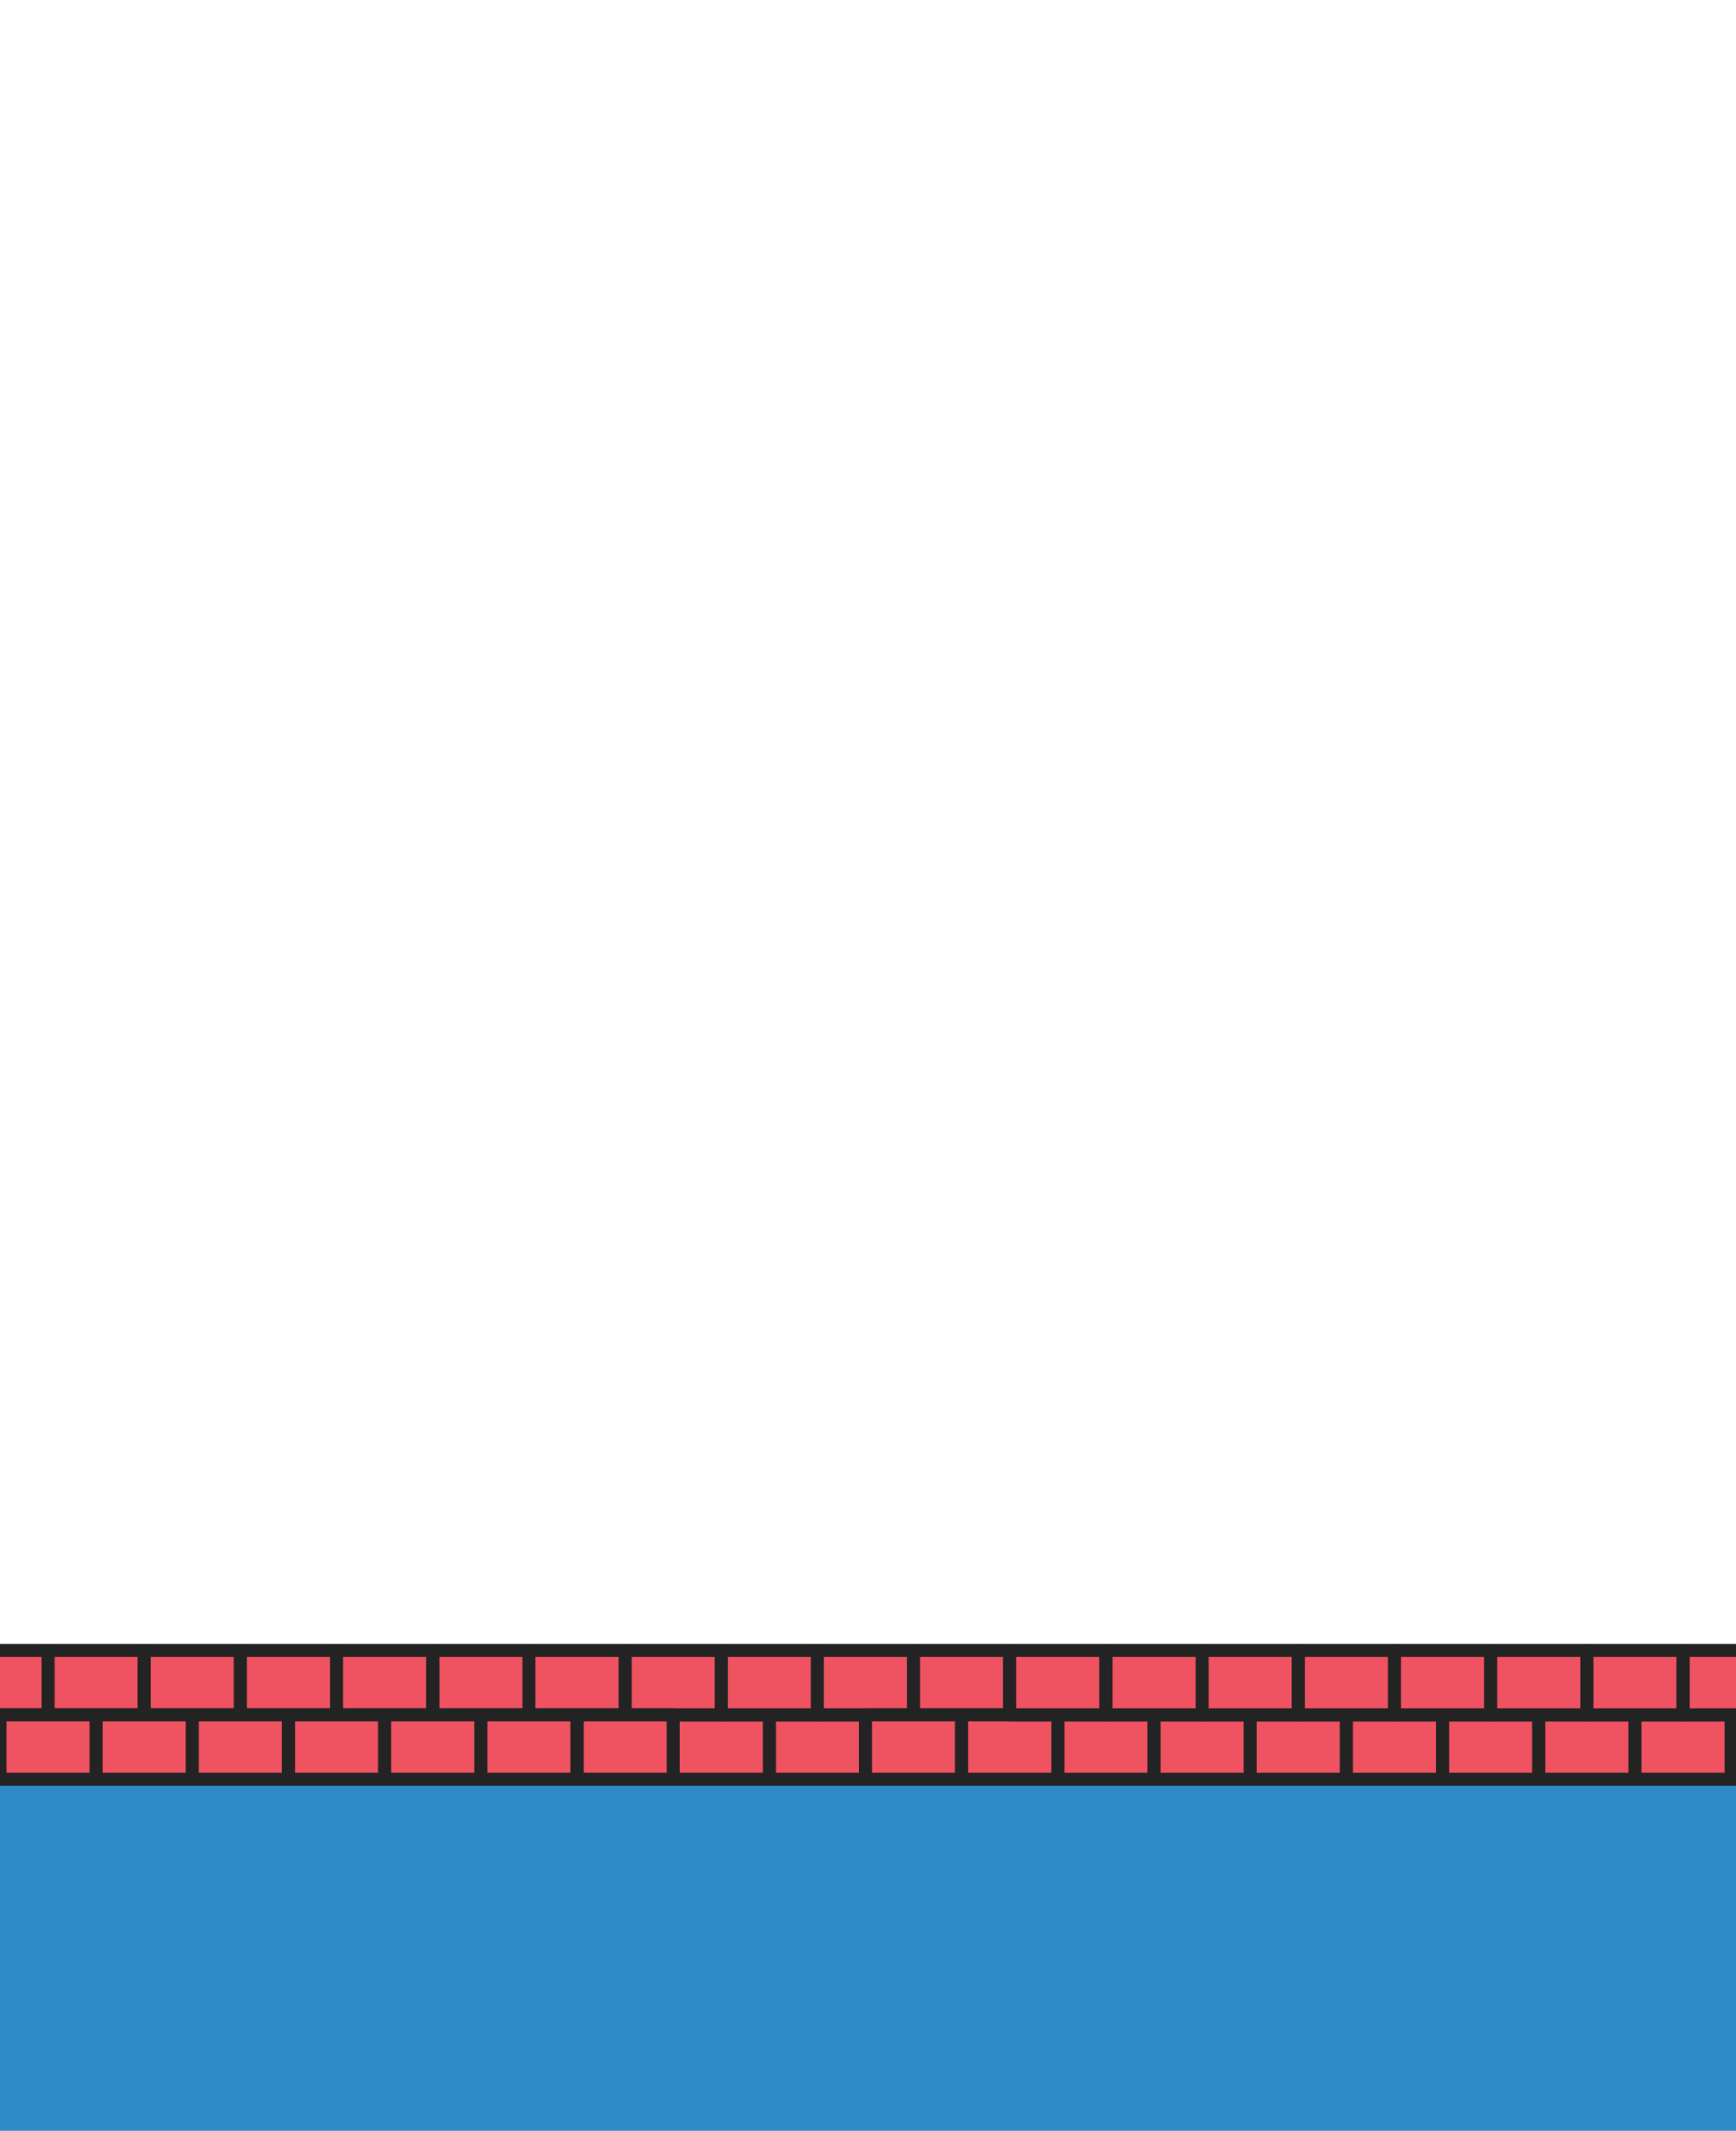 <?xml version="1.0" encoding="UTF-8"?>
<svg xmlns="http://www.w3.org/2000/svg" version="1.1" viewBox="0 0 1526.8 1872.9">
  <defs>
    <style>
      .cls-1 {
        stroke: #232323;
        stroke-linecap: round;
        stroke-linejoin: round;
        stroke-width: 11.4px;
      }

      .cls-1, .cls-2 {
        fill: #ef5261;
      }

      .cls-3 {
        fill: #308ac5;
      }
    </style>
  </defs>
  <!-- Generator: Adobe Illustrator 28.6.0, SVG Export Plug-In . SVG Version: 1.2.0 Build 709)  -->
  <g>
    <g id="_레이어_1">
      <rect class="cls-3" x="-188.1" y="1545" width="1837.6" height="327.9"/>
      <rect class="cls-2" x="64.8" y="1449" width="1357.7" height="116.6"/>
      <g>
        <rect class="cls-1" x="676.7" y="1507.3" width="84.5" height="56.6"/>
        <rect class="cls-1" x="592.1" y="1507.3" width="84.5" height="56.6"/>
        <rect class="cls-1" x="634.4" y="1450.7" width="84.5" height="56.6"/>
        <rect class="cls-1" x="549.8" y="1450.7" width="84.5" height="56.6"/>
        <rect class="cls-1" x="465.2" y="1450.7" width="84.5" height="56.6"/>
        <rect class="cls-1" x="380.7" y="1450.7" width="84.5" height="56.6"/>
        <rect class="cls-1" x="296" y="1450.7" width="84.5" height="56.6"/>
        <rect class="cls-1" x="211.4" y="1450.7" width="84.5" height="56.6"/>
        <rect class="cls-1" x="126.8" y="1450.7" width="84.5" height="56.6"/>
        <rect class="cls-1" x="42.2" y="1450.7" width="84.5" height="56.6"/>
        <rect class="cls-1" x="-42.3" y="1450.7" width="84.5" height="56.6"/>
        <rect class="cls-1" x="-127.1" y="1450.7" width="84.5" height="56.6"/>
        <rect class="cls-1" x="-211.6" y="1450.7" width="84.5" height="56.6"/>
        <rect class="cls-1" x="507.6" y="1507.3" width="84.5" height="56.6"/>
        <rect class="cls-1" x="422.9" y="1507.3" width="84.5" height="56.6"/>
        <rect class="cls-1" x="338.3" y="1507.3" width="84.5" height="56.6"/>
        <rect class="cls-1" x="253.7" y="1507.3" width="84.5" height="56.6"/>
        <rect class="cls-1" x="169.1" y="1507.3" width="84.5" height="56.6"/>
        <rect class="cls-1" x="84.5" y="1507.3" width="84.5" height="56.6"/>
        <rect class="cls-1" y="1507.3" width="84.5" height="56.6"/>
        <rect class="cls-1" x="-84.7" y="1507.3" width="84.5" height="56.6"/>
        <rect class="cls-1" x="-169.3" y="1507.3" width="84.5" height="56.6"/>
        <rect class="cls-1" x="-253.9" y="1507.3" width="84.5" height="56.6"/>
      </g>
      <g>
        <rect class="cls-1" x="718.9" y="1450.7" width="84.5" height="56.6"/>
        <rect class="cls-1" x="803.5" y="1450.7" width="84.5" height="56.6"/>
        <rect class="cls-1" x="761.2" y="1507.3" width="84.5" height="56.6"/>
        <rect class="cls-1" x="845.8" y="1507.3" width="84.5" height="56.6"/>
        <rect class="cls-1" x="930.5" y="1507.3" width="84.5" height="56.6"/>
        <rect class="cls-1" x="1015" y="1507.3" width="84.5" height="56.6"/>
        <rect class="cls-1" x="1099.6" y="1507.3" width="84.5" height="56.6"/>
        <rect class="cls-1" x="1184.2" y="1507.3" width="84.5" height="56.6"/>
        <rect class="cls-1" x="1268.8" y="1507.3" width="84.5" height="56.6"/>
        <rect class="cls-1" x="1353.4" y="1507.3" width="84.5" height="56.6"/>
        <rect class="cls-1" x="1438" y="1507.3" width="84.5" height="56.6"/>
        <rect class="cls-1" x="1522.7" y="1507.3" width="84.5" height="56.6"/>
        <rect class="cls-1" x="1607.2" y="1507.3" width="84.5" height="56.6"/>
        <rect class="cls-1" x="888" y="1450.7" width="84.5" height="56.6"/>
        <rect class="cls-1" x="972.8" y="1450.7" width="84.5" height="56.6"/>
        <rect class="cls-1" x="1057.3" y="1450.7" width="84.5" height="56.6"/>
        <rect class="cls-1" x="1141.9" y="1450.7" width="84.5" height="56.6"/>
        <rect class="cls-1" x="1226.5" y="1450.7" width="84.5" height="56.6"/>
        <rect class="cls-1" x="1311.1" y="1450.7" width="84.5" height="56.6"/>
        <rect class="cls-1" x="1395.7" y="1450.7" width="84.5" height="56.6"/>
        <rect class="cls-1" x="1480.4" y="1450.7" width="84.5" height="56.6"/>
        <rect class="cls-1" x="1564.9" y="1450.7" width="84.5" height="56.6"/>
        <rect class="cls-1" x="1649.5" y="1450.7" width="84.5" height="56.6"/>
      </g>
    </g>
  </g>
</svg>